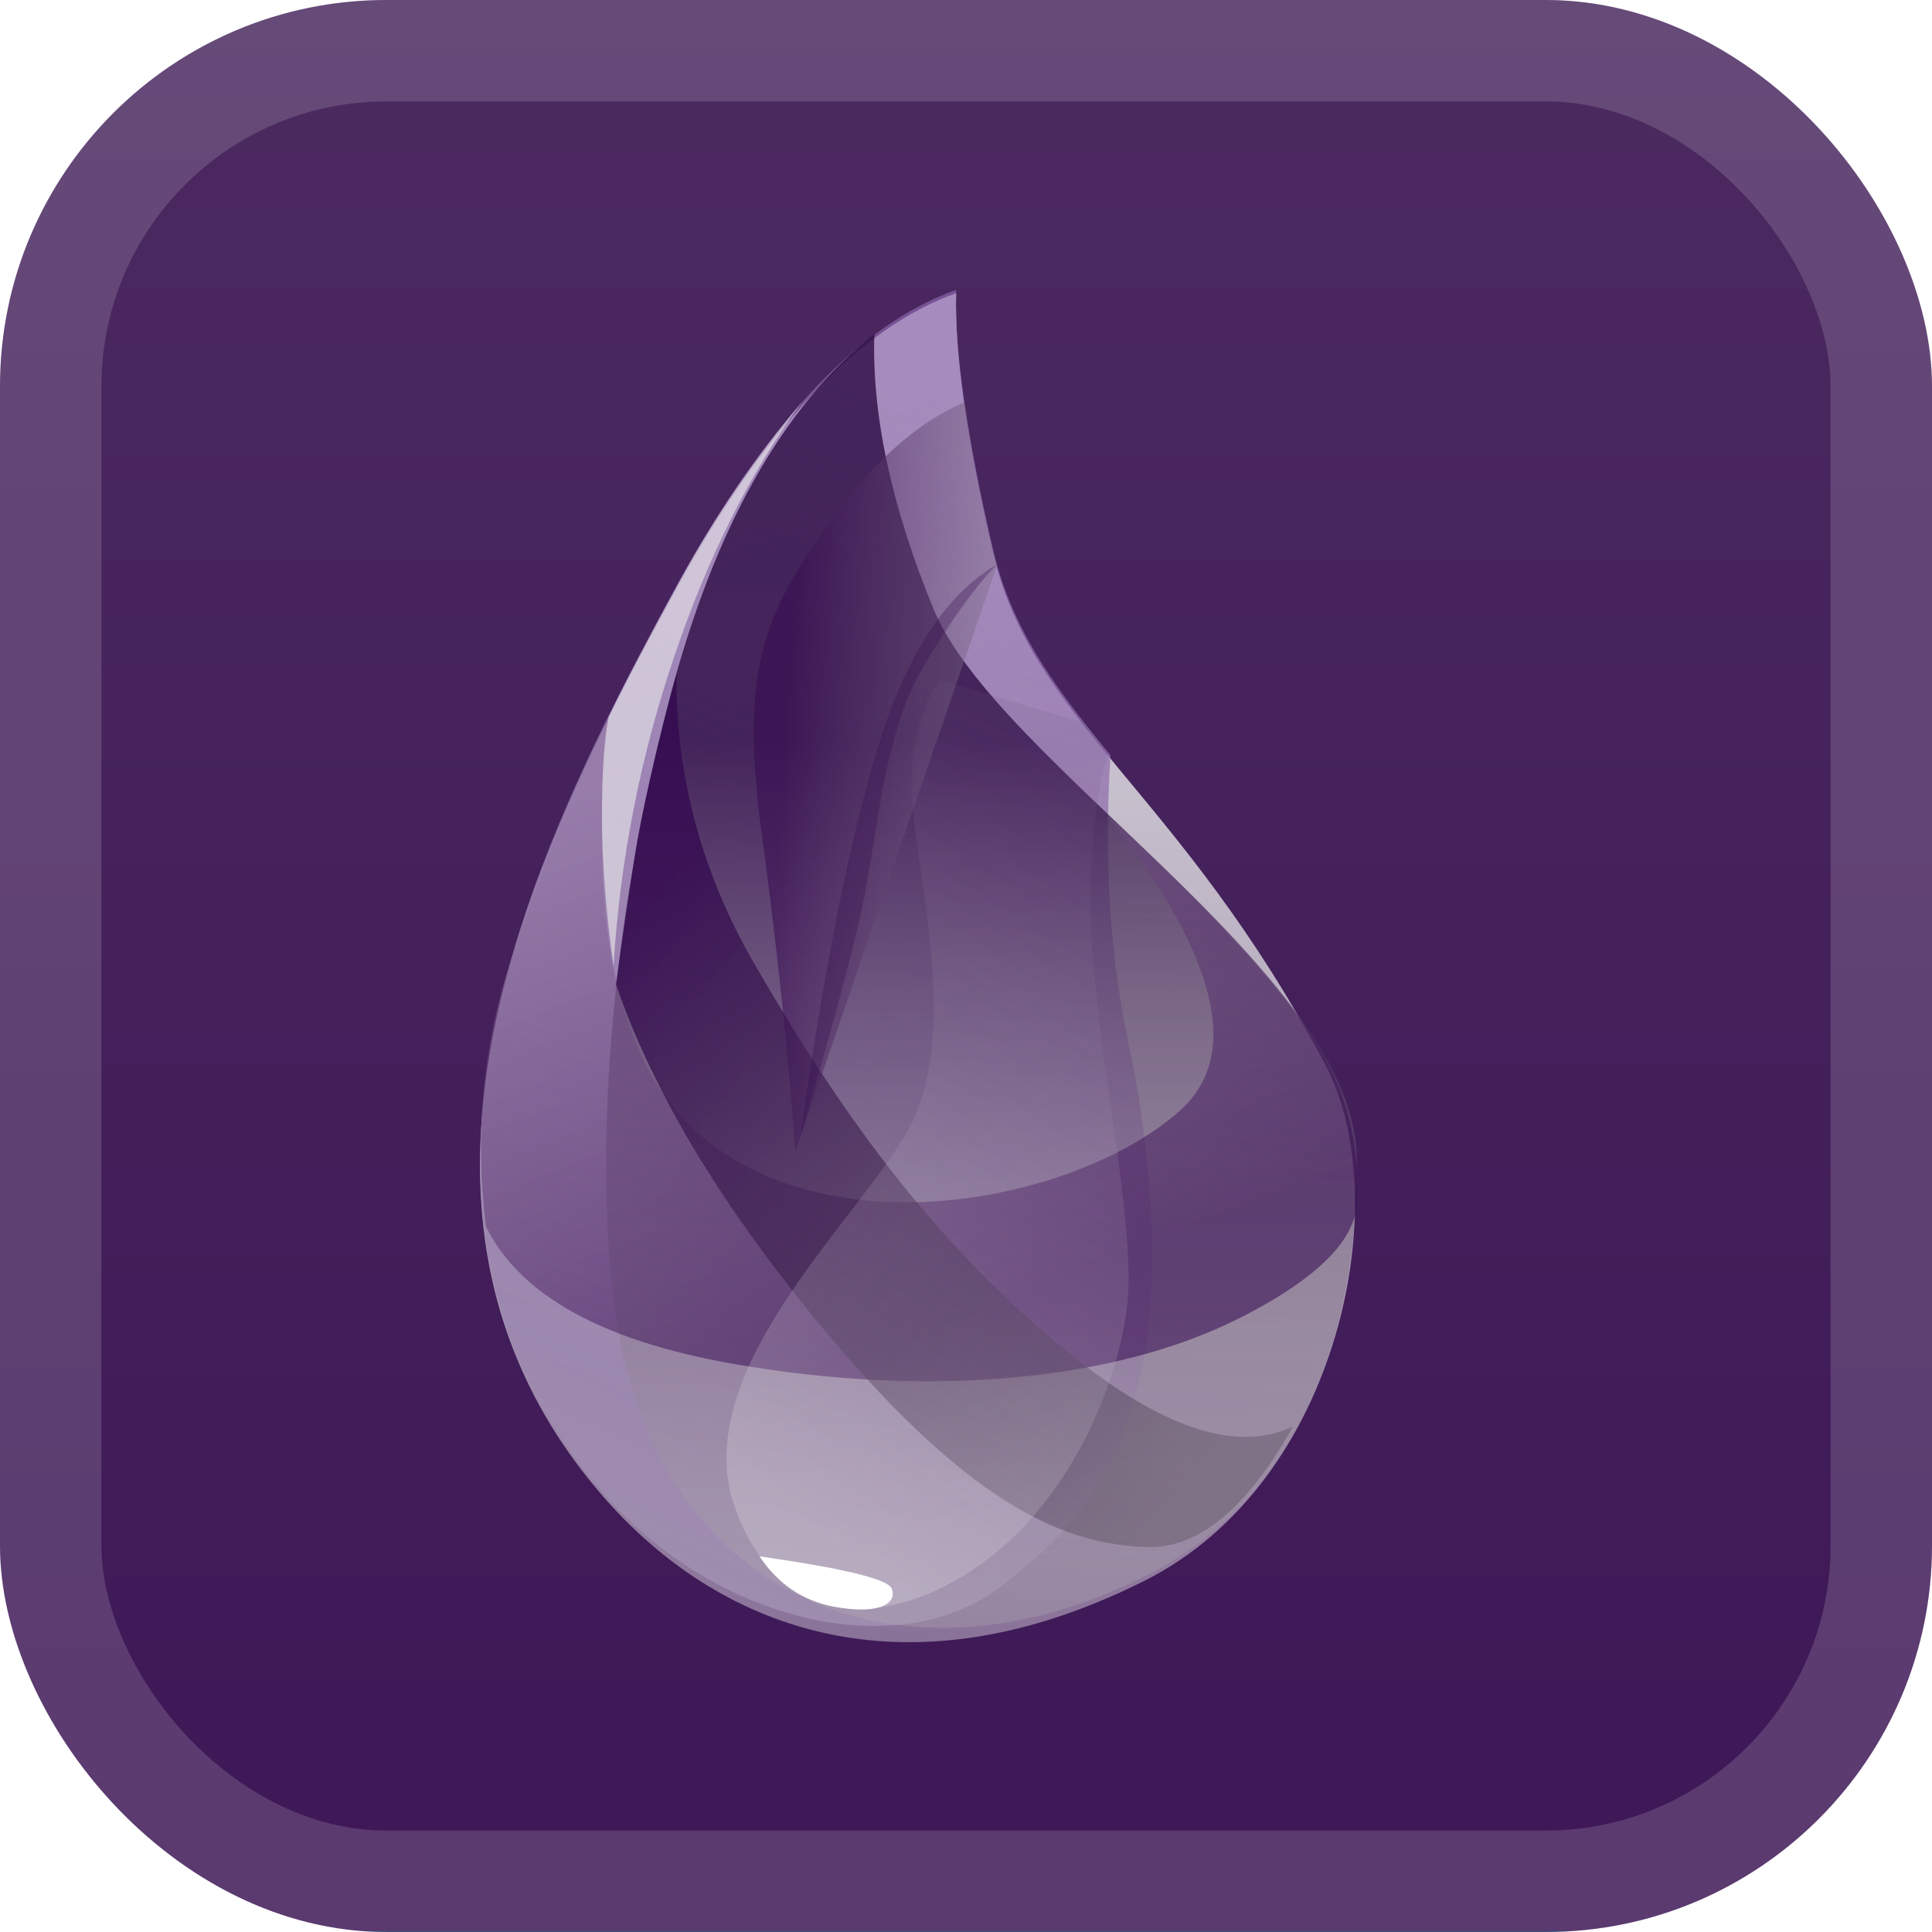 <svg width="40" height="40" viewBox="0 0 40 40" fill="none" xmlns="http://www.w3.org/2000/svg">
<rect width="40" height="40" rx="8" fill="url(#paint0_linear_1_68)"/>
<rect x="1.05" y="1.05" width="37.9" height="37.9" rx="6.95" stroke="white" stroke-opacity="0.15" stroke-width="2.1"/>
<g filter="url(#filter0_d_1_68)">
<path fill-rule="evenodd" clip-rule="evenodd" d="M19.796 6.07C17.762 6.792 15.798 8.896 13.905 12.384C11.065 17.616 7.397 25.051 12.448 30.938C14.784 33.661 18.642 35.269 23.705 32.723C27.772 30.678 28.903 24.809 27.443 22.052C24.431 16.363 21.375 14.96 20.557 11.432C20.011 9.08 19.758 7.293 19.796 6.07Z" fill="url(#paint1_linear_1_68)"/>
<path fill-rule="evenodd" clip-rule="evenodd" d="M19.796 6C17.751 6.728 15.788 8.833 13.905 12.314C11.081 17.535 7.397 24.981 12.448 30.868C14.784 33.591 18.593 34.471 20.706 32.856C22.083 31.803 23.02 30.799 23.56 28.684C24.161 26.33 23.7 23.159 23.384 21.703C22.984 19.86 22.853 17.837 22.991 15.635C22.942 15.576 22.906 15.531 22.882 15.502C21.782 14.156 20.933 12.983 20.557 11.361C20.011 9.009 19.758 7.222 19.796 6Z" fill="url(#paint2_linear_1_68)"/>
<path fill-rule="evenodd" clip-rule="evenodd" d="M18.103 6.916C16.199 8.421 14.783 10.946 13.855 14.49C12.464 19.805 12.313 24.708 12.804 27.559C13.755 33.087 18.686 35.185 23.745 32.612C26.858 31.029 28.154 27.63 28.085 23.941C28.014 20.121 20.633 15.792 19.326 12.604C18.454 10.479 18.047 8.583 18.103 6.916Z" fill="url(#paint3_linear_1_68)"/>
<path fill-rule="evenodd" clip-rule="evenodd" d="M22.931 16.882C25.215 19.811 25.713 21.85 24.424 22.999C22.492 24.723 17.767 25.847 14.827 23.762C12.867 22.373 12.126 19.391 12.603 14.818C11.794 16.508 11.11 18.219 10.551 19.953C9.992 21.686 9.828 23.5 10.061 25.395C10.762 26.812 12.465 27.759 15.171 28.235C19.23 28.948 23.073 28.596 25.651 27.296C27.369 26.43 28.182 25.567 28.089 24.709C28.151 23.441 27.76 22.234 26.916 21.088C26.073 19.942 24.744 18.54 22.931 16.882Z" fill="url(#paint4_linear_1_68)"/>
<path fill-rule="evenodd" clip-rule="evenodd" d="M14.006 13.958C13.987 16.073 14.531 18.084 15.638 19.99C17.298 22.85 19.236 25.676 22.137 28.018C24.07 29.58 25.615 30.084 26.771 29.532C25.822 31.231 24.812 32.064 23.741 32.03C22.137 31.979 20.179 31.278 17.044 27.51C14.953 24.997 13.523 22.621 12.753 20.381C12.875 19.492 13.005 18.606 13.142 17.725C13.278 16.843 13.566 15.587 14.006 13.958Z" fill="url(#paint5_linear_1_68)"/>
<path fill-rule="evenodd" clip-rule="evenodd" d="M18.911 16.861C19.089 18.584 19.759 21.34 18.911 23.176C18.063 25.011 14.146 28.327 15.228 31.247C16.309 34.168 18.944 33.512 20.596 32.166C22.249 30.82 23.134 28.632 23.33 27.093C23.526 25.553 22.861 22.592 22.644 20.015C22.5 18.298 22.598 16.826 22.938 15.598L22.431 14.961L19.451 14.078C18.973 14.784 18.793 15.712 18.911 16.861Z" fill="url(#paint6_linear_1_68)"/>
<path fill-rule="evenodd" clip-rule="evenodd" d="M19.975 8.325C19.01 8.733 18.096 9.541 17.233 10.749C15.938 12.56 15.278 13.647 15.767 17.238C16.092 19.633 16.325 21.835 16.465 23.846L20.64 11.716C20.487 11.098 20.359 10.54 20.258 10.041C20.156 9.543 20.062 8.971 19.975 8.325Z" fill="url(#paint7_linear_1_68)"/>
<path fill-rule="evenodd" clip-rule="evenodd" d="M20.633 11.692C19.573 12.31 18.751 13.578 18.169 15.494C17.586 17.41 17.053 20.089 16.57 23.53C17.214 21.341 17.642 19.756 17.853 18.774C18.169 17.301 18.277 15.219 19.116 13.805C19.675 12.862 20.181 12.158 20.633 11.692Z" fill="#330A4C" fill-opacity="0.316"/>
<path fill-rule="evenodd" clip-rule="evenodd" d="M15.725 32.223C17.469 32.472 18.381 32.694 18.461 32.888C18.581 33.178 18.24 33.444 17.272 33.266C16.627 33.146 16.111 32.799 15.725 32.223Z" fill="white"/>
<path fill-rule="evenodd" clip-rule="evenodd" d="M16.601 8.325C15.642 9.471 14.811 10.686 14.107 11.97C13.404 13.254 12.902 14.212 12.6 14.844C12.507 15.315 12.461 16.01 12.463 16.93C12.465 17.849 12.545 18.872 12.702 19.997C12.839 17.793 13.259 15.655 13.963 13.581C14.666 11.507 15.546 9.755 16.601 8.325Z" fill="#EDEDED" fill-opacity="0.603"/>
</g>
<defs>
<filter id="filter0_d_1_68" x="2" y="2" width="36" height="36" filterUnits="userSpaceOnUse" color-interpolation-filters="sRGB">
<feFlood flood-opacity="0" result="BackgroundImageFix"/>
<feColorMatrix in="SourceAlpha" type="matrix" values="0 0 0 0 0 0 0 0 0 0 0 0 0 0 0 0 0 0 127 0" result="hardAlpha"/>
<feOffset/>
<feGaussianBlur stdDeviation="2"/>
<feComposite in2="hardAlpha" operator="out"/>
<feColorMatrix type="matrix" values="0 0 0 0 0 0 0 0 0 0 0 0 0 0 0 0 0 0 0.25 0"/>
<feBlend mode="normal" in2="BackgroundImageFix" result="effect1_dropShadow_1_68"/>
<feBlend mode="normal" in="SourceGraphic" in2="effect1_dropShadow_1_68" result="shape"/>
</filter>
<linearGradient id="paint0_linear_1_68" x1="20" y1="0" x2="20" y2="40" gradientUnits="userSpaceOnUse">
<stop stop-color="#4B2A60"/>
<stop offset="1" stop-color="#3D1756"/>
<stop offset="1" stop-color="#023E6D"/>
</linearGradient>
<linearGradient id="paint1_linear_1_68" x1="19.404" y1="8.134" x2="18.433" y2="33.979" gradientUnits="userSpaceOnUse">
<stop stop-color="#D9D8DC"/>
<stop offset="1" stop-color="white" stop-opacity="0.385"/>
</linearGradient>
<linearGradient id="paint2_linear_1_68" x1="19.843" y1="8.128" x2="9.692" y2="30.376" gradientUnits="userSpaceOnUse">
<stop stop-color="#8D67AF" stop-opacity="0.672"/>
<stop offset="1" stop-color="#9F8DAF"/>
</linearGradient>
<linearGradient id="paint3_linear_1_68" x1="20.976" y1="15.336" x2="20.976" y2="33.227" gradientUnits="userSpaceOnUse">
<stop stop-color="#26053D" stop-opacity="0.762"/>
<stop offset="1" stop-color="#B7B4B4" stop-opacity="0.278"/>
</linearGradient>
<linearGradient id="paint4_linear_1_68" x1="11.796" y1="16.546" x2="16.351" y2="28.611" gradientUnits="userSpaceOnUse">
<stop stop-color="#91739F" stop-opacity="0.46"/>
<stop offset="1" stop-color="#32054F" stop-opacity="0.54"/>
</linearGradient>
<linearGradient id="paint5_linear_1_68" x1="23.971" y1="31.383" x2="11.446" y2="21.004" gradientUnits="userSpaceOnUse">
<stop stop-color="#463D49" stop-opacity="0.331"/>
<stop offset="1" stop-color="#340A50" stop-opacity="0.821"/>
</linearGradient>
<linearGradient id="paint6_linear_1_68" x1="21.396" y1="15.505" x2="12.563" y2="28.944" gradientUnits="userSpaceOnUse">
<stop stop-color="#715383" stop-opacity="0.145"/>
<stop offset="1" stop-color="#F4F4F4" stop-opacity="0.234"/>
</linearGradient>
<linearGradient id="paint7_linear_1_68" x1="22.241" y1="19.604" x2="15.985" y2="19.222" gradientUnits="userSpaceOnUse">
<stop stop-color="#A5A1A8" stop-opacity="0.356"/>
<stop offset="1" stop-color="#370C50" stop-opacity="0.582"/>
</linearGradient>
</defs>
</svg>
